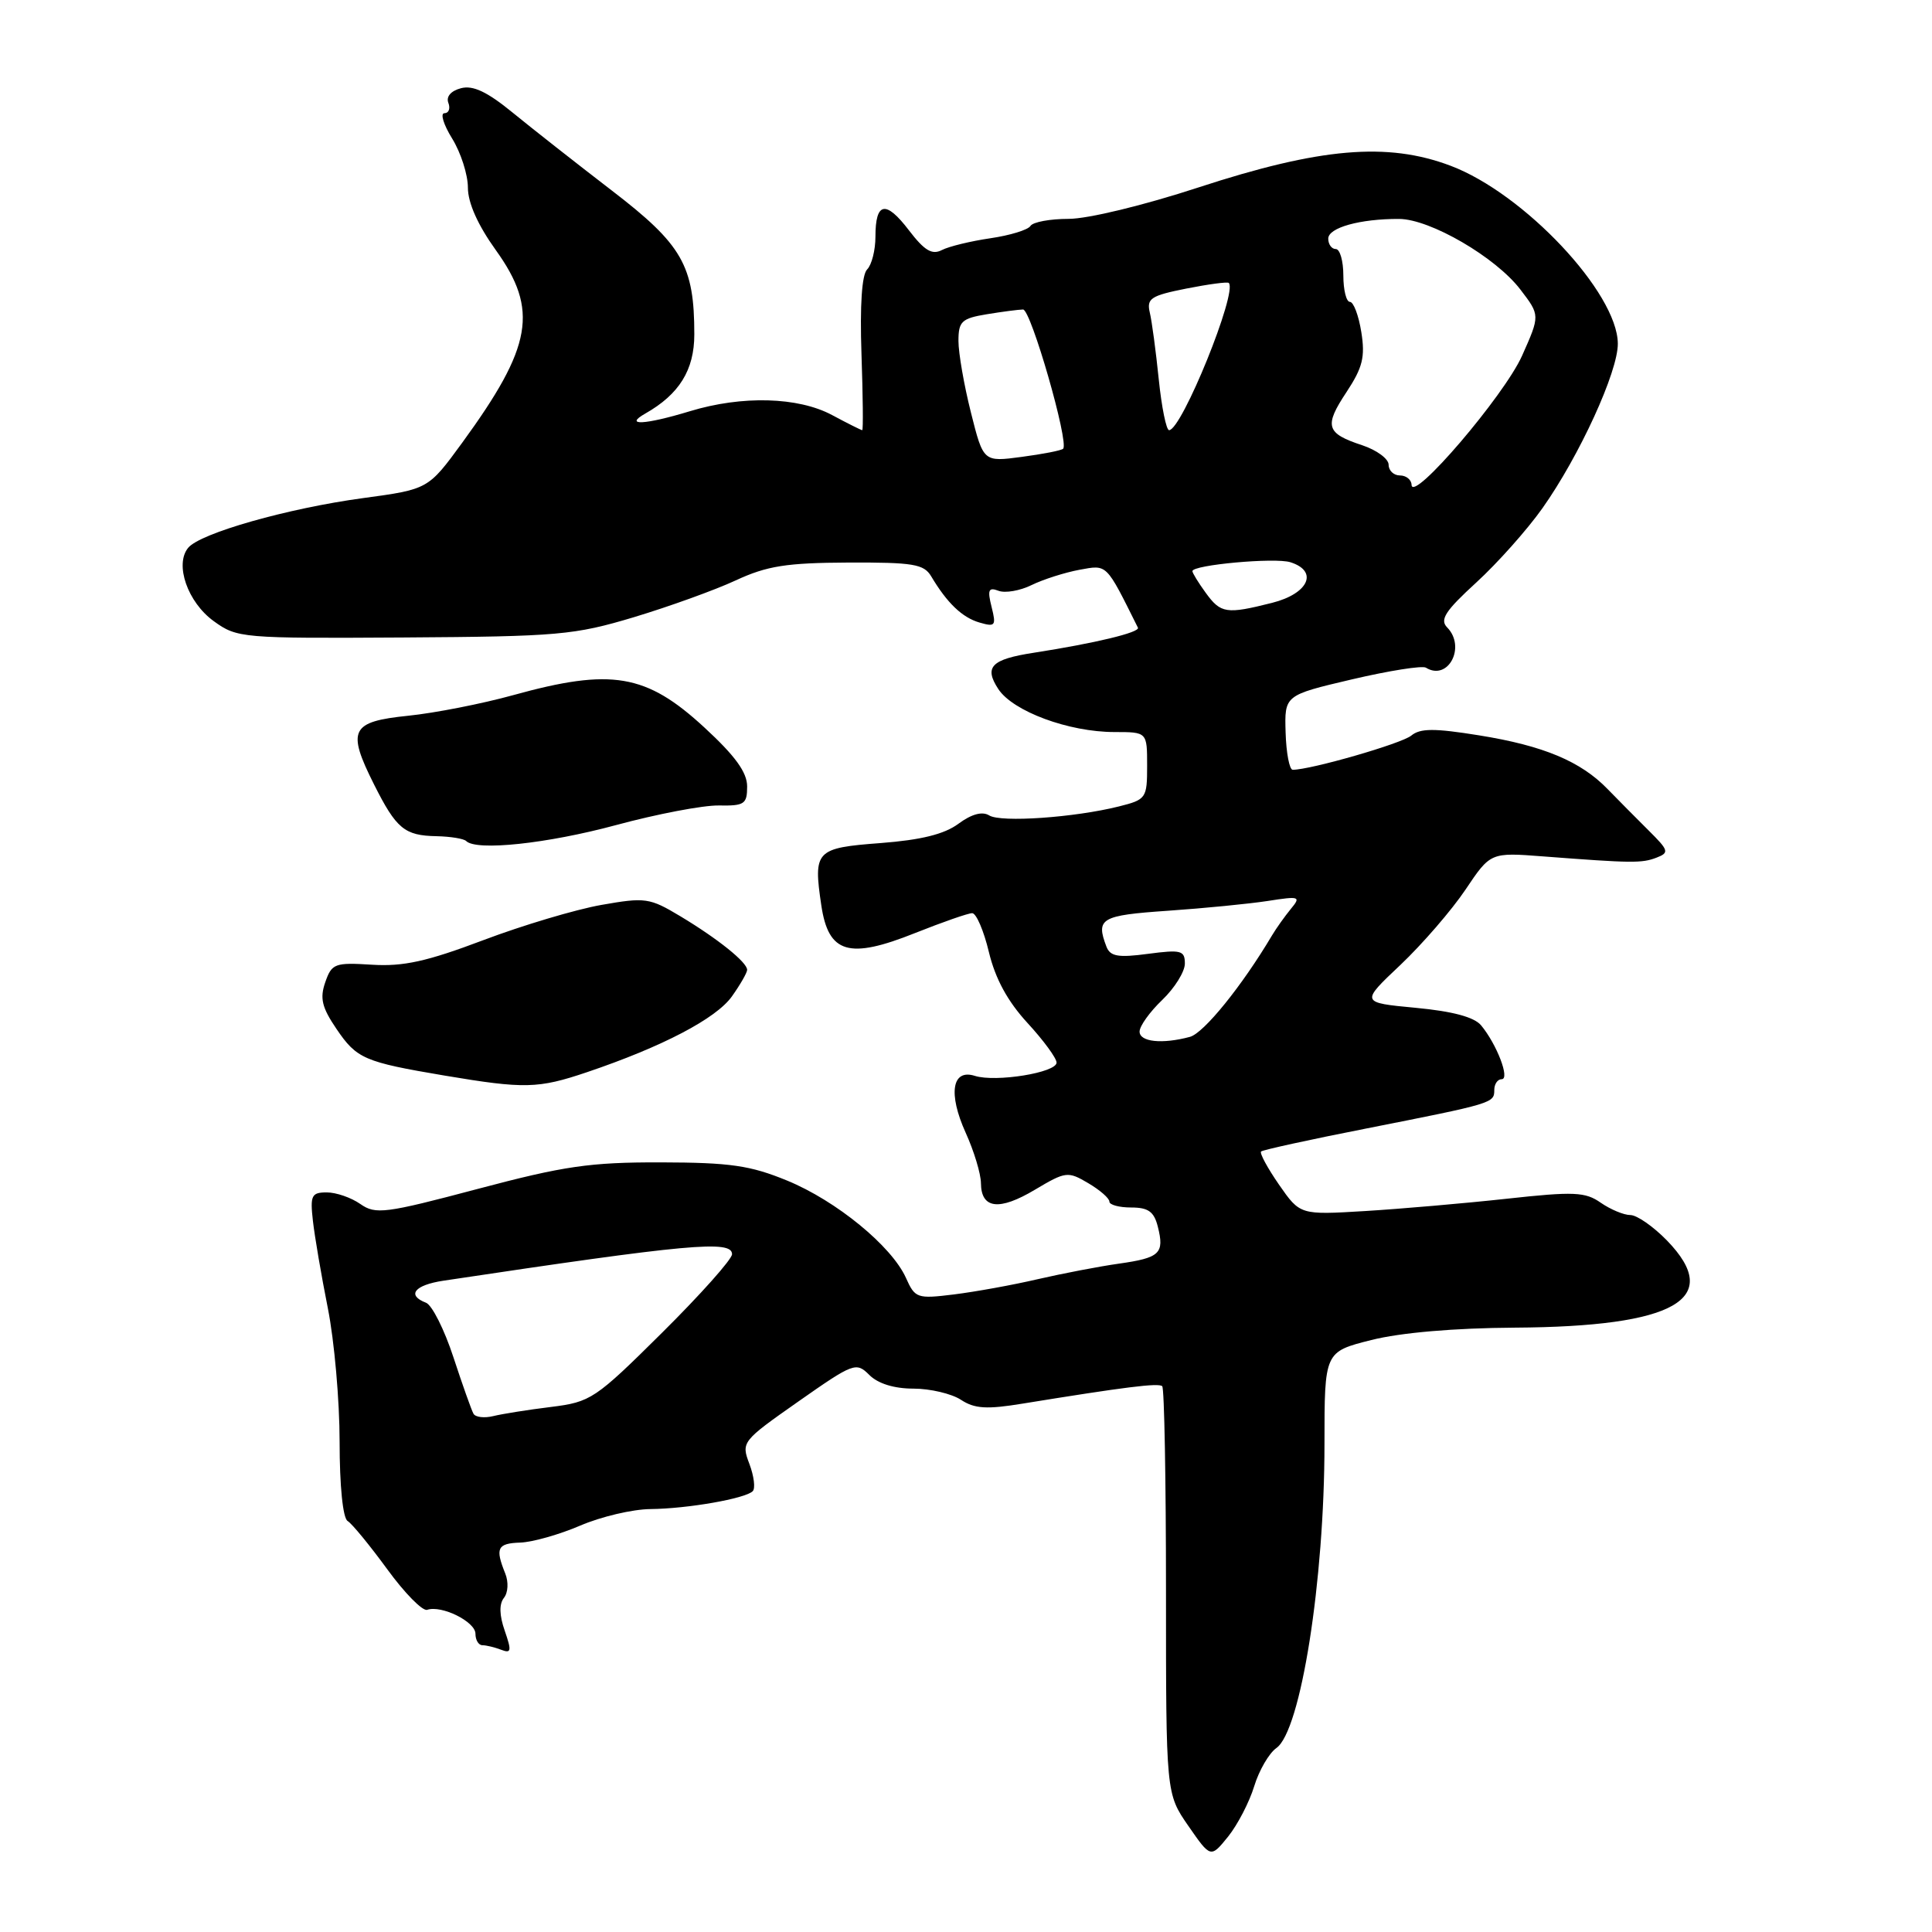 <?xml version="1.0" encoding="UTF-8" standalone="no"?>
<!DOCTYPE svg PUBLIC "-//W3C//DTD SVG 1.1//EN" "http://www.w3.org/Graphics/SVG/1.1/DTD/svg11.dtd" >
<svg xmlns="http://www.w3.org/2000/svg" xmlns:xlink="http://www.w3.org/1999/xlink" version="1.1" viewBox="0 0 256 256">
 <g >
 <path fill="currentColor"
d=" M 166.19 236.68 C 166.83 234.58 168.16 232.30 169.13 231.62 C 172.36 229.36 175.50 209.47 175.50 191.31 C 175.50 179.12 175.50 179.12 181.71 177.56 C 185.59 176.58 192.70 175.97 200.71 175.92 C 222.00 175.79 228.40 172.13 220.89 164.38 C 219.08 162.52 216.90 161.00 216.03 161.00 C 215.16 161.00 213.40 160.26 212.11 159.37 C 210.06 157.93 208.57 157.86 199.64 158.84 C 194.06 159.45 185.62 160.18 180.88 160.47 C 172.27 160.99 172.27 160.99 169.48 156.98 C 167.95 154.77 166.88 152.79 167.10 152.58 C 167.32 152.37 173.57 151.00 181.00 149.54 C 197.86 146.21 198.00 146.17 198.00 144.43 C 198.00 143.64 198.44 143.00 198.98 143.00 C 200.11 143.00 198.34 138.38 196.25 135.86 C 195.34 134.77 192.48 134.00 187.58 133.54 C 180.27 132.85 180.27 132.85 185.57 127.85 C 188.48 125.09 192.35 120.61 194.18 117.89 C 197.50 112.94 197.50 112.94 204.50 113.48 C 216.27 114.38 217.54 114.39 219.48 113.65 C 221.22 112.98 221.13 112.70 218.43 110.02 C 216.82 108.42 214.39 105.97 213.03 104.57 C 209.46 100.88 204.52 98.81 196.00 97.44 C 190.05 96.48 188.19 96.49 187.00 97.47 C 185.72 98.53 173.68 102.00 171.29 102.00 C 170.86 102.00 170.43 99.78 170.35 97.06 C 170.20 92.12 170.20 92.12 179.14 90.02 C 184.05 88.87 188.46 88.17 188.94 88.47 C 191.89 90.29 194.29 85.71 191.75 83.13 C 190.75 82.11 191.51 80.94 195.62 77.18 C 198.43 74.61 202.36 70.19 204.36 67.37 C 209.27 60.44 214.41 49.23 214.37 45.52 C 214.31 38.79 201.94 25.63 192.20 21.96 C 183.83 18.80 174.91 19.57 158.79 24.84 C 151.55 27.21 144.16 29.00 141.60 29.00 C 139.14 29.00 136.86 29.42 136.54 29.94 C 136.22 30.46 133.83 31.19 131.23 31.57 C 128.63 31.95 125.74 32.65 124.81 33.13 C 123.50 33.81 122.50 33.21 120.44 30.52 C 117.37 26.49 116.00 26.75 116.00 31.36 C 116.00 33.14 115.51 35.09 114.90 35.70 C 114.20 36.40 113.93 40.45 114.15 46.90 C 114.34 52.46 114.39 57.00 114.25 57.00 C 114.11 57.00 112.31 56.10 110.26 55.00 C 105.76 52.59 98.35 52.38 91.41 54.49 C 85.45 56.30 82.60 56.45 85.50 54.80 C 90.00 52.25 92.00 49.03 92.00 44.31 C 92.00 35.19 90.42 32.42 81.06 25.24 C 76.35 21.62 70.42 16.96 67.89 14.89 C 64.55 12.16 62.67 11.27 61.08 11.69 C 59.75 12.04 59.09 12.80 59.41 13.63 C 59.70 14.38 59.46 15.00 58.89 15.00 C 58.31 15.00 58.77 16.52 59.92 18.37 C 61.06 20.22 62.00 23.14 62.00 24.87 C 62.00 26.88 63.32 29.83 65.69 33.13 C 71.40 41.07 70.55 45.90 61.24 58.67 C 56.74 64.83 56.74 64.83 48.12 66.00 C 38.14 67.35 26.55 70.64 24.94 72.58 C 23.11 74.78 24.86 79.81 28.33 82.31 C 31.42 84.55 32.05 84.60 53.50 84.47 C 73.98 84.34 76.09 84.15 84.00 81.78 C 88.67 80.37 94.75 78.18 97.50 76.90 C 101.64 74.98 104.21 74.58 112.39 74.54 C 121.01 74.51 122.42 74.74 123.39 76.37 C 125.49 79.90 127.50 81.83 129.79 82.49 C 131.88 83.10 132.02 82.92 131.39 80.42 C 130.82 78.16 130.99 77.78 132.30 78.28 C 133.18 78.62 135.16 78.28 136.70 77.52 C 138.24 76.77 141.09 75.86 143.03 75.50 C 146.76 74.82 146.50 74.58 150.78 83.17 C 151.09 83.79 145.11 85.23 137.00 86.49 C 131.34 87.36 130.36 88.37 132.28 91.30 C 134.22 94.26 141.62 97.00 147.68 97.00 C 152.00 97.00 152.00 97.00 152.00 101.46 C 152.00 105.78 151.88 105.95 148.25 106.86 C 142.37 108.33 132.63 109.01 131.08 108.05 C 130.16 107.48 128.75 107.86 127.00 109.15 C 125.13 110.54 122.04 111.30 116.69 111.71 C 108.07 112.36 107.75 112.70 108.83 119.98 C 109.78 126.34 112.49 127.14 121.26 123.63 C 124.88 122.19 128.28 121.00 128.82 121.00 C 129.36 121.00 130.36 123.33 131.04 126.18 C 131.89 129.70 133.52 132.69 136.14 135.54 C 138.26 137.84 140.00 140.21 140.00 140.80 C 140.00 142.13 131.94 143.43 129.18 142.56 C 126.14 141.59 125.61 144.91 127.96 150.10 C 129.06 152.52 129.97 155.53 129.98 156.78 C 130.01 160.19 132.40 160.47 137.14 157.64 C 141.21 155.22 141.50 155.18 144.19 156.77 C 145.74 157.68 147.00 158.78 147.00 159.22 C 147.00 159.65 148.30 160.00 149.89 160.00 C 152.16 160.00 152.92 160.55 153.42 162.55 C 154.31 166.09 153.70 166.67 148.26 167.44 C 145.64 167.81 140.80 168.74 137.50 169.50 C 134.20 170.27 129.21 171.17 126.40 171.52 C 121.52 172.12 121.25 172.03 120.04 169.32 C 118.14 165.11 110.82 159.11 104.29 156.43 C 99.42 154.43 96.76 154.04 87.56 154.02 C 78.17 154.00 74.74 154.50 63.29 157.54 C 51.01 160.80 49.77 160.95 47.75 159.54 C 46.54 158.69 44.54 158.00 43.30 158.00 C 41.28 158.00 41.08 158.40 41.46 161.75 C 41.69 163.81 42.58 169.03 43.44 173.34 C 44.30 177.65 45.00 185.61 45.00 191.03 C 45.00 196.87 45.43 201.15 46.06 201.54 C 46.64 201.89 49.00 204.77 51.31 207.93 C 53.61 211.09 55.99 213.51 56.60 213.31 C 58.51 212.66 63.00 214.88 63.00 216.48 C 63.00 217.31 63.41 218.00 63.92 218.00 C 64.42 218.00 65.54 218.27 66.40 218.60 C 67.75 219.12 67.81 218.77 66.88 216.08 C 66.16 214.03 66.13 212.54 66.77 211.73 C 67.33 211.03 67.40 209.63 66.95 208.50 C 65.59 205.13 65.89 204.50 68.95 204.40 C 70.57 204.34 74.14 203.33 76.88 202.15 C 79.63 200.97 83.81 199.98 86.19 199.96 C 91.12 199.91 98.76 198.57 99.74 197.59 C 100.11 197.22 99.91 195.60 99.30 193.98 C 98.20 191.08 98.30 190.96 105.78 185.71 C 113.11 180.57 113.45 180.45 115.19 182.19 C 116.34 183.34 118.48 184.00 121.04 184.00 C 123.25 184.00 126.09 184.67 127.33 185.48 C 129.14 186.67 130.75 186.77 135.54 185.98 C 149.03 183.79 153.53 183.22 154.00 183.68 C 154.28 183.95 154.50 196.20 154.50 210.91 C 154.50 237.66 154.50 237.66 157.46 241.94 C 160.42 246.21 160.42 246.21 162.73 243.36 C 163.99 241.79 165.55 238.78 166.19 236.68 Z  M 77.78 142.07 C 87.75 138.70 94.89 134.97 96.98 132.03 C 98.09 130.47 99.00 128.88 99.00 128.51 C 99.00 127.51 95.13 124.40 90.17 121.42 C 86.07 118.96 85.52 118.88 79.67 119.91 C 76.28 120.51 69.24 122.61 64.03 124.58 C 56.57 127.40 53.44 128.09 49.29 127.83 C 44.36 127.52 43.96 127.67 43.10 130.15 C 42.36 132.27 42.65 133.49 44.58 136.33 C 47.27 140.30 48.26 140.72 58.91 142.52 C 69.51 144.30 71.30 144.26 77.78 142.07 Z  M 81.62 109.33 C 87.05 107.86 93.19 106.69 95.25 106.73 C 98.64 106.79 99.00 106.55 99.00 104.21 C 99.00 102.34 97.42 100.16 93.35 96.41 C 85.63 89.28 81.04 88.50 68.00 92.11 C 63.88 93.25 57.62 94.48 54.09 94.84 C 46.47 95.62 45.93 96.71 49.56 103.94 C 52.52 109.83 53.60 110.72 57.85 110.80 C 59.70 110.84 61.46 111.13 61.77 111.44 C 63.12 112.79 72.51 111.79 81.62 109.33 Z  M 62.74 187.33 C 62.48 186.87 61.28 183.50 60.08 179.84 C 58.88 176.17 57.24 172.92 56.45 172.62 C 53.85 171.62 54.92 170.28 58.75 169.70 C 91.26 164.82 97.00 164.29 97.00 166.19 C 97.00 166.85 92.84 171.52 87.75 176.57 C 78.85 185.40 78.29 185.77 73.00 186.43 C 69.97 186.80 66.54 187.35 65.36 187.64 C 64.18 187.93 63.00 187.79 62.74 187.33 Z  M 151.00 136.69 C 151.00 135.96 152.35 134.08 154.00 132.50 C 155.65 130.92 157.00 128.75 157.00 127.68 C 157.00 125.94 156.51 125.81 152.11 126.39 C 148.16 126.92 147.11 126.73 146.61 125.44 C 145.18 121.69 145.86 121.29 154.75 120.68 C 159.56 120.35 165.53 119.76 168.00 119.38 C 172.22 118.72 172.41 118.79 171.04 120.44 C 170.24 121.42 169.11 123.00 168.54 123.96 C 164.58 130.63 159.51 136.90 157.67 137.39 C 153.99 138.38 151.00 138.06 151.00 136.69 Z  M 159.75 78.53 C 158.79 77.21 158.00 75.92 158.00 75.68 C 158.00 74.85 168.96 73.85 170.99 74.50 C 174.74 75.69 173.39 78.66 168.56 79.88 C 162.49 81.41 161.76 81.30 159.75 78.53 Z  M 187.04 64.25 C 187.02 63.56 186.32 63.00 185.50 63.00 C 184.68 63.00 184.00 62.36 184.00 61.58 C 184.00 60.80 182.43 59.64 180.51 59.00 C 175.70 57.42 175.42 56.47 178.42 51.95 C 180.56 48.70 180.91 47.30 180.38 44.00 C 180.03 41.80 179.35 40.00 178.87 40.00 C 178.39 40.00 178.00 38.42 178.00 36.50 C 178.00 34.58 177.55 33.00 177.00 33.00 C 176.45 33.00 176.00 32.38 176.00 31.62 C 176.00 30.17 180.20 28.99 185.38 29.01 C 189.49 29.02 198.21 34.09 201.47 38.38 C 204.07 41.78 204.07 41.78 201.68 47.14 C 199.31 52.43 187.13 66.68 187.04 64.25 Z  M 128.65 54.65 C 127.74 51.04 127.00 46.78 127.00 45.18 C 127.00 42.59 127.42 42.19 130.75 41.64 C 132.81 41.30 134.98 41.02 135.56 41.01 C 136.60 41.00 141.68 58.65 140.87 59.46 C 140.65 59.69 138.18 60.17 135.38 60.54 C 130.30 61.22 130.30 61.22 128.65 54.65 Z  M 153.54 50.25 C 153.16 46.54 152.63 42.55 152.35 41.40 C 151.92 39.55 152.50 39.17 157.18 38.24 C 160.11 37.66 162.64 37.32 162.82 37.49 C 164.02 38.66 156.58 57.00 154.91 57.00 C 154.54 57.00 153.92 53.96 153.54 50.25 Z "/>
</g>
</svg>